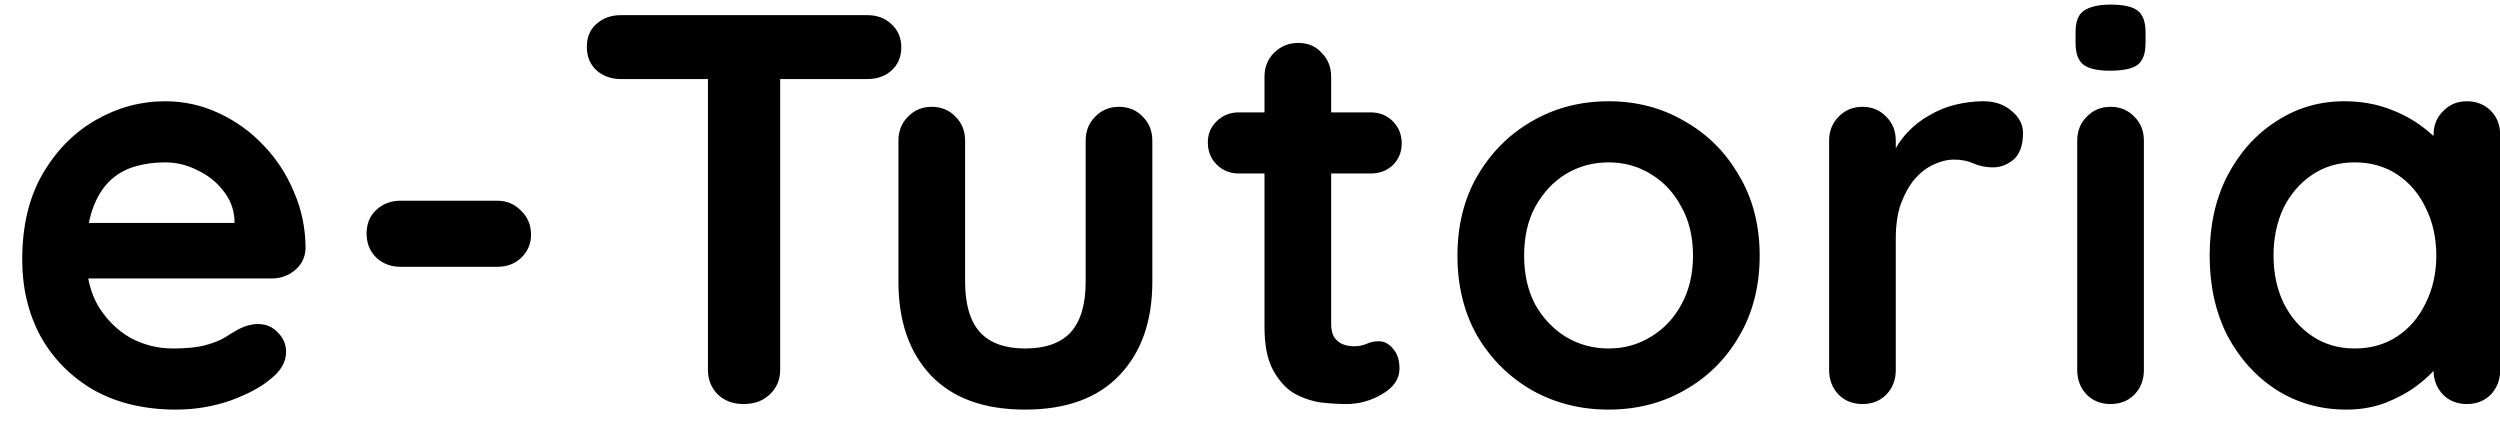 <svg width="99" height="17" viewBox="0 0 99 17" fill="none" xmlns="http://www.w3.org/2000/svg">
<path d="M6.974 16.22C5.727 16.22 4.642 15.963 3.718 15.45C2.809 14.922 2.105 14.211 1.606 13.316C1.122 12.421 0.88 11.409 0.88 10.28C0.88 8.96 1.144 7.838 1.672 6.914C2.215 5.975 2.919 5.257 3.784 4.758C4.649 4.259 5.566 4.01 6.534 4.01C7.282 4.01 7.986 4.164 8.646 4.472C9.321 4.78 9.915 5.205 10.428 5.748C10.941 6.276 11.345 6.892 11.638 7.596C11.946 8.3 12.1 9.048 12.1 9.84C12.085 10.192 11.946 10.478 11.682 10.698C11.418 10.918 11.11 11.028 10.758 11.028H2.354L1.694 8.828H9.768L9.284 9.268V8.674C9.255 8.249 9.101 7.867 8.822 7.53C8.558 7.193 8.221 6.929 7.81 6.738C7.414 6.533 6.989 6.43 6.534 6.43C6.094 6.43 5.683 6.489 5.302 6.606C4.921 6.723 4.591 6.921 4.312 7.2C4.033 7.479 3.813 7.853 3.652 8.322C3.491 8.791 3.41 9.385 3.41 10.104C3.41 10.896 3.571 11.571 3.894 12.128C4.231 12.671 4.657 13.089 5.17 13.382C5.698 13.661 6.255 13.8 6.842 13.8C7.385 13.8 7.817 13.756 8.14 13.668C8.463 13.58 8.719 13.477 8.91 13.36C9.115 13.228 9.299 13.118 9.46 13.03C9.724 12.898 9.973 12.832 10.208 12.832C10.531 12.832 10.795 12.942 11 13.162C11.22 13.382 11.33 13.639 11.33 13.932C11.33 14.328 11.125 14.687 10.714 15.01C10.333 15.333 9.797 15.619 9.108 15.868C8.419 16.103 7.707 16.22 6.974 16.22ZM15.859 10.566C15.477 10.566 15.155 10.441 14.891 10.192C14.641 9.943 14.517 9.627 14.517 9.246C14.517 8.865 14.641 8.557 14.891 8.322C15.155 8.073 15.477 7.948 15.859 7.948H19.687C20.068 7.948 20.383 8.08 20.633 8.344C20.897 8.593 21.029 8.909 21.029 9.29C21.029 9.657 20.897 9.965 20.633 10.214C20.383 10.449 20.068 10.566 19.687 10.566H15.859ZM29.443 16C29.033 16 28.695 15.875 28.431 15.626C28.167 15.362 28.035 15.039 28.035 14.658V1.898H30.895V14.658C30.895 15.039 30.756 15.362 30.477 15.626C30.213 15.875 29.869 16 29.443 16ZM24.581 3.13C24.2 3.13 23.877 3.013 23.613 2.778C23.364 2.543 23.239 2.235 23.239 1.854C23.239 1.473 23.364 1.172 23.613 0.952C23.877 0.717 24.2 0.6 24.581 0.6H34.349C34.731 0.6 35.046 0.717 35.295 0.952C35.559 1.187 35.691 1.495 35.691 1.876C35.691 2.257 35.559 2.565 35.295 2.8C35.046 3.02 34.731 3.13 34.349 3.13H24.581ZM44.312 4.23C44.694 4.23 45.009 4.362 45.258 4.626C45.508 4.875 45.632 5.191 45.632 5.572V11.16C45.632 12.715 45.2 13.947 44.334 14.856C43.469 15.765 42.222 16.22 40.594 16.22C38.966 16.22 37.719 15.765 36.854 14.856C36.004 13.947 35.578 12.715 35.578 11.16V5.572C35.578 5.191 35.703 4.875 35.952 4.626C36.202 4.362 36.517 4.23 36.898 4.23C37.279 4.23 37.595 4.362 37.844 4.626C38.093 4.875 38.218 5.191 38.218 5.572V11.16C38.218 12.055 38.416 12.722 38.812 13.162C39.208 13.587 39.802 13.8 40.594 13.8C41.401 13.8 42.002 13.587 42.398 13.162C42.794 12.722 42.992 12.055 42.992 11.16V5.572C42.992 5.191 43.117 4.875 43.366 4.626C43.615 4.362 43.931 4.23 44.312 4.23ZM49.062 4.45H54.276C54.628 4.45 54.922 4.567 55.156 4.802C55.391 5.037 55.508 5.33 55.508 5.682C55.508 6.019 55.391 6.305 55.156 6.54C54.922 6.76 54.628 6.87 54.276 6.87H49.062C48.71 6.87 48.417 6.753 48.182 6.518C47.948 6.283 47.83 5.99 47.83 5.638C47.83 5.301 47.948 5.022 48.182 4.802C48.417 4.567 48.71 4.45 49.062 4.45ZM51.416 1.7C51.798 1.7 52.106 1.832 52.34 2.096C52.59 2.345 52.714 2.661 52.714 3.042V12.832C52.714 13.037 52.751 13.206 52.824 13.338C52.912 13.47 53.022 13.565 53.154 13.624C53.301 13.683 53.455 13.712 53.616 13.712C53.792 13.712 53.954 13.683 54.1 13.624C54.247 13.551 54.416 13.514 54.606 13.514C54.812 13.514 54.995 13.609 55.156 13.8C55.332 13.991 55.42 14.255 55.42 14.592C55.42 15.003 55.193 15.34 54.738 15.604C54.298 15.868 53.822 16 53.308 16C53 16 52.656 15.978 52.274 15.934C51.908 15.875 51.556 15.751 51.218 15.56C50.896 15.355 50.624 15.047 50.404 14.636C50.184 14.225 50.074 13.661 50.074 12.942V3.042C50.074 2.661 50.199 2.345 50.448 2.096C50.712 1.832 51.035 1.7 51.416 1.7ZM69.683 10.126C69.683 11.329 69.411 12.392 68.869 13.316C68.341 14.225 67.622 14.937 66.713 15.45C65.818 15.963 64.813 16.22 63.699 16.22C62.584 16.22 61.572 15.963 60.663 15.45C59.768 14.937 59.049 14.225 58.507 13.316C57.979 12.392 57.715 11.329 57.715 10.126C57.715 8.923 57.979 7.867 58.507 6.958C59.049 6.034 59.768 5.315 60.663 4.802C61.572 4.274 62.584 4.01 63.699 4.01C64.813 4.01 65.818 4.274 66.713 4.802C67.622 5.315 68.341 6.034 68.869 6.958C69.411 7.867 69.683 8.923 69.683 10.126ZM67.043 10.126C67.043 9.378 66.889 8.733 66.581 8.19C66.287 7.633 65.884 7.2 65.371 6.892C64.872 6.584 64.315 6.43 63.699 6.43C63.083 6.43 62.518 6.584 62.005 6.892C61.506 7.2 61.103 7.633 60.795 8.19C60.501 8.733 60.355 9.378 60.355 10.126C60.355 10.859 60.501 11.505 60.795 12.062C61.103 12.605 61.506 13.03 62.005 13.338C62.518 13.646 63.083 13.8 63.699 13.8C64.315 13.8 64.872 13.646 65.371 13.338C65.884 13.03 66.287 12.605 66.581 12.062C66.889 11.505 67.043 10.859 67.043 10.126ZM73.753 16C73.372 16 73.057 15.875 72.807 15.626C72.558 15.362 72.433 15.039 72.433 14.658V5.572C72.433 5.191 72.558 4.875 72.807 4.626C73.057 4.362 73.372 4.23 73.753 4.23C74.135 4.23 74.45 4.362 74.699 4.626C74.949 4.875 75.073 5.191 75.073 5.572V7.64L74.919 6.166C75.081 5.814 75.286 5.506 75.535 5.242C75.799 4.963 76.093 4.736 76.415 4.56C76.738 4.369 77.083 4.23 77.449 4.142C77.816 4.054 78.183 4.01 78.549 4.01C78.989 4.01 79.356 4.135 79.649 4.384C79.957 4.633 80.111 4.927 80.111 5.264C80.111 5.748 79.987 6.1 79.737 6.32C79.488 6.525 79.217 6.628 78.923 6.628C78.645 6.628 78.388 6.577 78.153 6.474C77.933 6.371 77.677 6.32 77.383 6.32C77.119 6.32 76.848 6.386 76.569 6.518C76.305 6.635 76.056 6.826 75.821 7.09C75.601 7.354 75.418 7.684 75.271 8.08C75.139 8.461 75.073 8.916 75.073 9.444V14.658C75.073 15.039 74.949 15.362 74.699 15.626C74.45 15.875 74.135 16 73.753 16ZM84.898 14.658C84.898 15.039 84.774 15.362 84.524 15.626C84.275 15.875 83.96 16 83.578 16C83.197 16 82.882 15.875 82.632 15.626C82.383 15.362 82.258 15.039 82.258 14.658V5.572C82.258 5.191 82.383 4.875 82.632 4.626C82.882 4.362 83.197 4.23 83.578 4.23C83.96 4.23 84.275 4.362 84.524 4.626C84.774 4.875 84.898 5.191 84.898 5.572V14.658ZM83.556 2.8C83.058 2.8 82.706 2.719 82.5 2.558C82.295 2.397 82.192 2.111 82.192 1.7V1.282C82.192 0.857 82.302 0.571 82.522 0.424C82.757 0.263 83.109 0.182 83.578 0.182C84.092 0.182 84.451 0.263 84.656 0.424C84.862 0.585 84.964 0.871 84.964 1.282V1.7C84.964 2.125 84.854 2.419 84.634 2.58C84.414 2.727 84.055 2.8 83.556 2.8ZM97.688 4.01C98.069 4.01 98.384 4.135 98.634 4.384C98.883 4.633 99.008 4.956 99.008 5.352V14.658C99.008 15.039 98.883 15.362 98.634 15.626C98.384 15.875 98.069 16 97.688 16C97.306 16 96.991 15.875 96.742 15.626C96.492 15.362 96.368 15.039 96.368 14.658V13.58L96.852 13.778C96.852 13.969 96.749 14.203 96.544 14.482C96.338 14.746 96.06 15.01 95.708 15.274C95.356 15.538 94.938 15.765 94.454 15.956C93.984 16.132 93.471 16.22 92.914 16.22C91.902 16.22 90.985 15.963 90.164 15.45C89.342 14.922 88.69 14.203 88.206 13.294C87.736 12.37 87.502 11.314 87.502 10.126C87.502 8.923 87.736 7.867 88.206 6.958C88.69 6.034 89.335 5.315 90.142 4.802C90.948 4.274 91.843 4.01 92.826 4.01C93.456 4.01 94.036 4.105 94.564 4.296C95.092 4.487 95.546 4.729 95.928 5.022C96.324 5.315 96.624 5.616 96.83 5.924C97.05 6.217 97.16 6.467 97.16 6.672L96.368 6.958V5.352C96.368 4.971 96.492 4.655 96.742 4.406C96.991 4.142 97.306 4.01 97.688 4.01ZM93.244 13.8C93.889 13.8 94.454 13.639 94.938 13.316C95.422 12.993 95.796 12.553 96.06 11.996C96.338 11.439 96.478 10.815 96.478 10.126C96.478 9.422 96.338 8.791 96.06 8.234C95.796 7.677 95.422 7.237 94.938 6.914C94.454 6.591 93.889 6.43 93.244 6.43C92.613 6.43 92.056 6.591 91.572 6.914C91.088 7.237 90.706 7.677 90.428 8.234C90.164 8.791 90.032 9.422 90.032 10.126C90.032 10.815 90.164 11.439 90.428 11.996C90.706 12.553 91.088 12.993 91.572 13.316C92.056 13.639 92.613 13.8 93.244 13.8Z" fill="black"/>
</svg>
